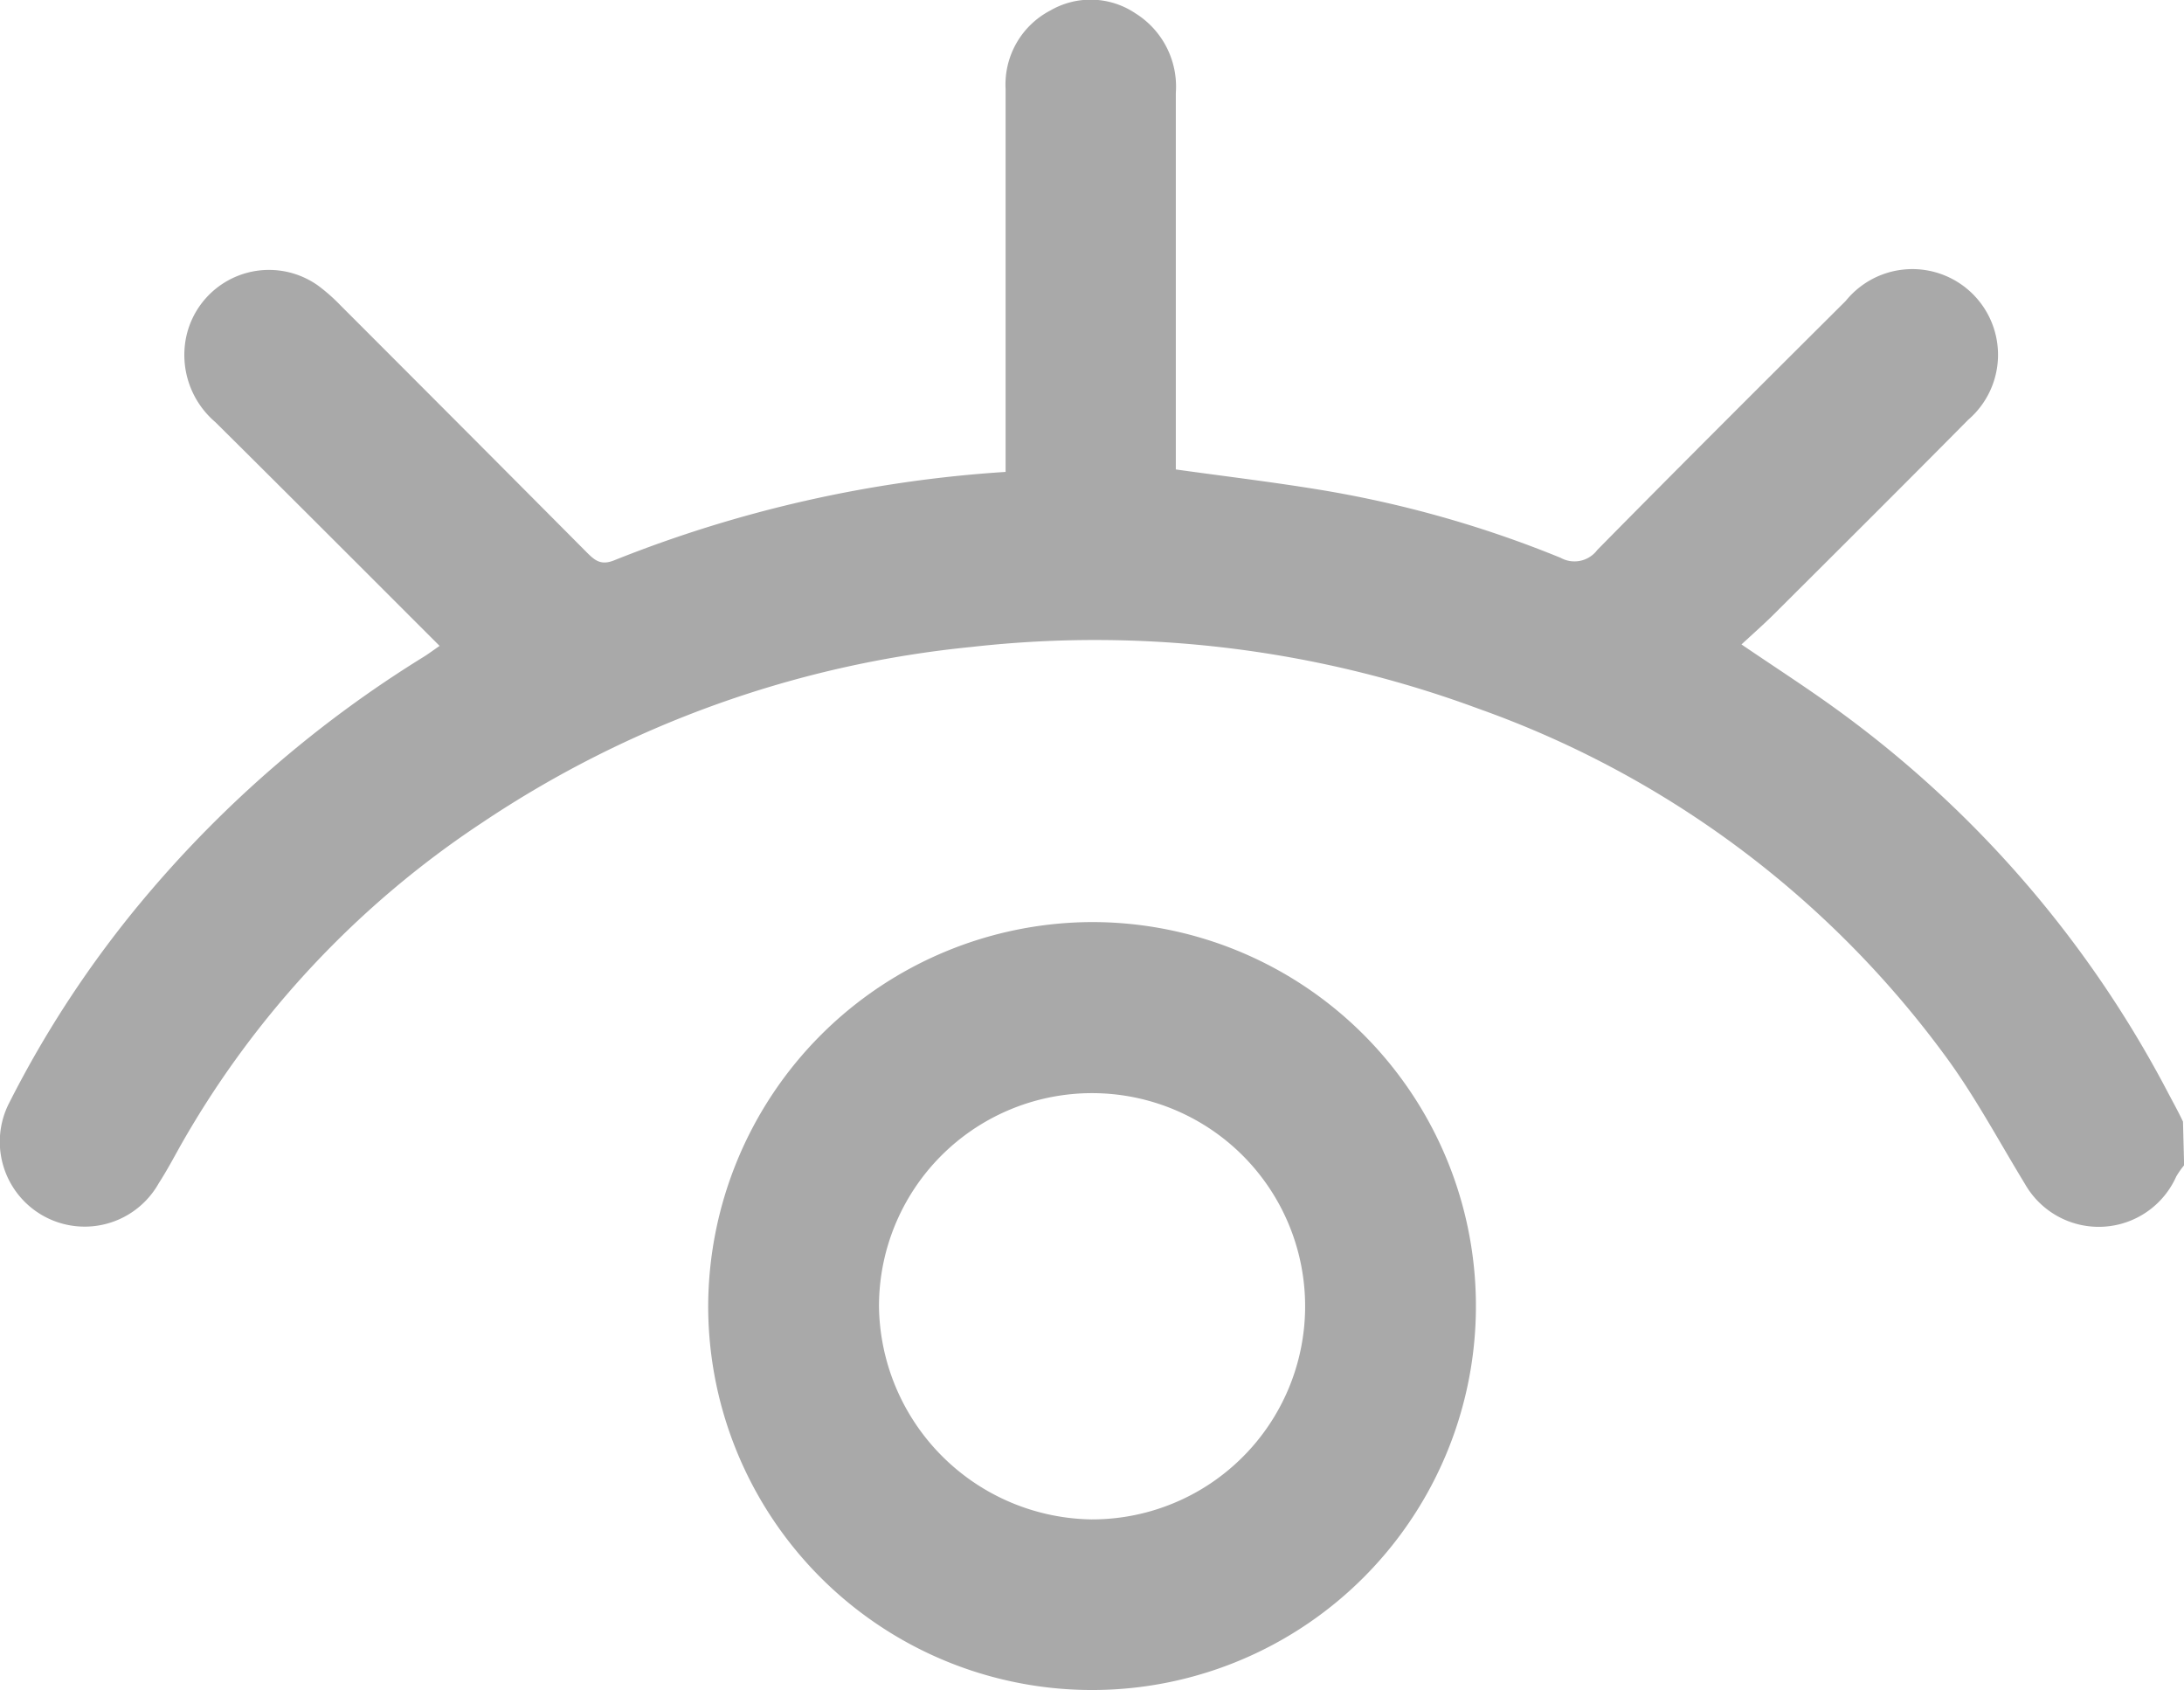 <svg xmlns="http://www.w3.org/2000/svg" width="19.475" height="15.066" viewBox="0 0 19.475 15.066">
  <g id="Group_3089" data-name="Group 3089" transform="translate(-1000.759 -729.119)">
    <path id="Path_1366" data-name="Path 1366" d="M1020.235,739.507a.775.775,0,0,0-.07.1.757.757,0,0,1-1.349.067c-.227-.372-.434-.76-.689-1.112a8.826,8.826,0,0,0-4.181-3.124,9.848,9.848,0,0,0-4.52-.552,9.518,9.518,0,0,0-4.365,1.565,8.43,8.43,0,0,0-2.688,2.873c-.065.116-.127.233-.2.346a.757.757,0,0,1-1.331-.721,9.536,9.536,0,0,1,1.2-1.818,10.352,10.352,0,0,1,2.491-2.154c.047-.029.092-.063.146-.1-.67-.669-1.332-1.333-2-1.995a.787.787,0,0,1-.261-.753.755.755,0,0,1,1.176-.465,1.61,1.61,0,0,1,.2.176q1.1,1.1,2.2,2.206c.071.071.126.115.242.068a11.343,11.343,0,0,1,3.49-.788v-.2q0-1.607,0-3.214a.744.744,0,0,1,.4-.7.716.716,0,0,1,.758.026.77.77,0,0,1,.36.709c0,1.052,0,2.1,0,3.157v.2c.429.06.848.11,1.265.178a9.932,9.932,0,0,1,2.167.61.254.254,0,0,0,.326-.07c.734-.745,1.475-1.483,2.216-2.221a.764.764,0,1,1,1.092,1.06c-.575.581-1.155,1.158-1.734,1.735-.09.089-.185.173-.288.268.279.19.543.36.8.544a9.867,9.867,0,0,1,2.994,3.434c.048.092.1.184.143.276Z" transform="translate(0 0)" fill="#a9a9a9"/>
    <path id="Path_1367" data-name="Path 1367" d="M1136.71,901.651a3.423,3.423,0,1,1-3.418,3.424A3.434,3.434,0,0,1,1136.71,901.651Zm0,5.325a1.9,1.9,0,1,0-1.895-1.9A1.924,1.924,0,0,0,1136.708,906.976Z" transform="translate(-126.218 -164.312)" fill="#a9a9a9"/>
  </g>
</svg>
